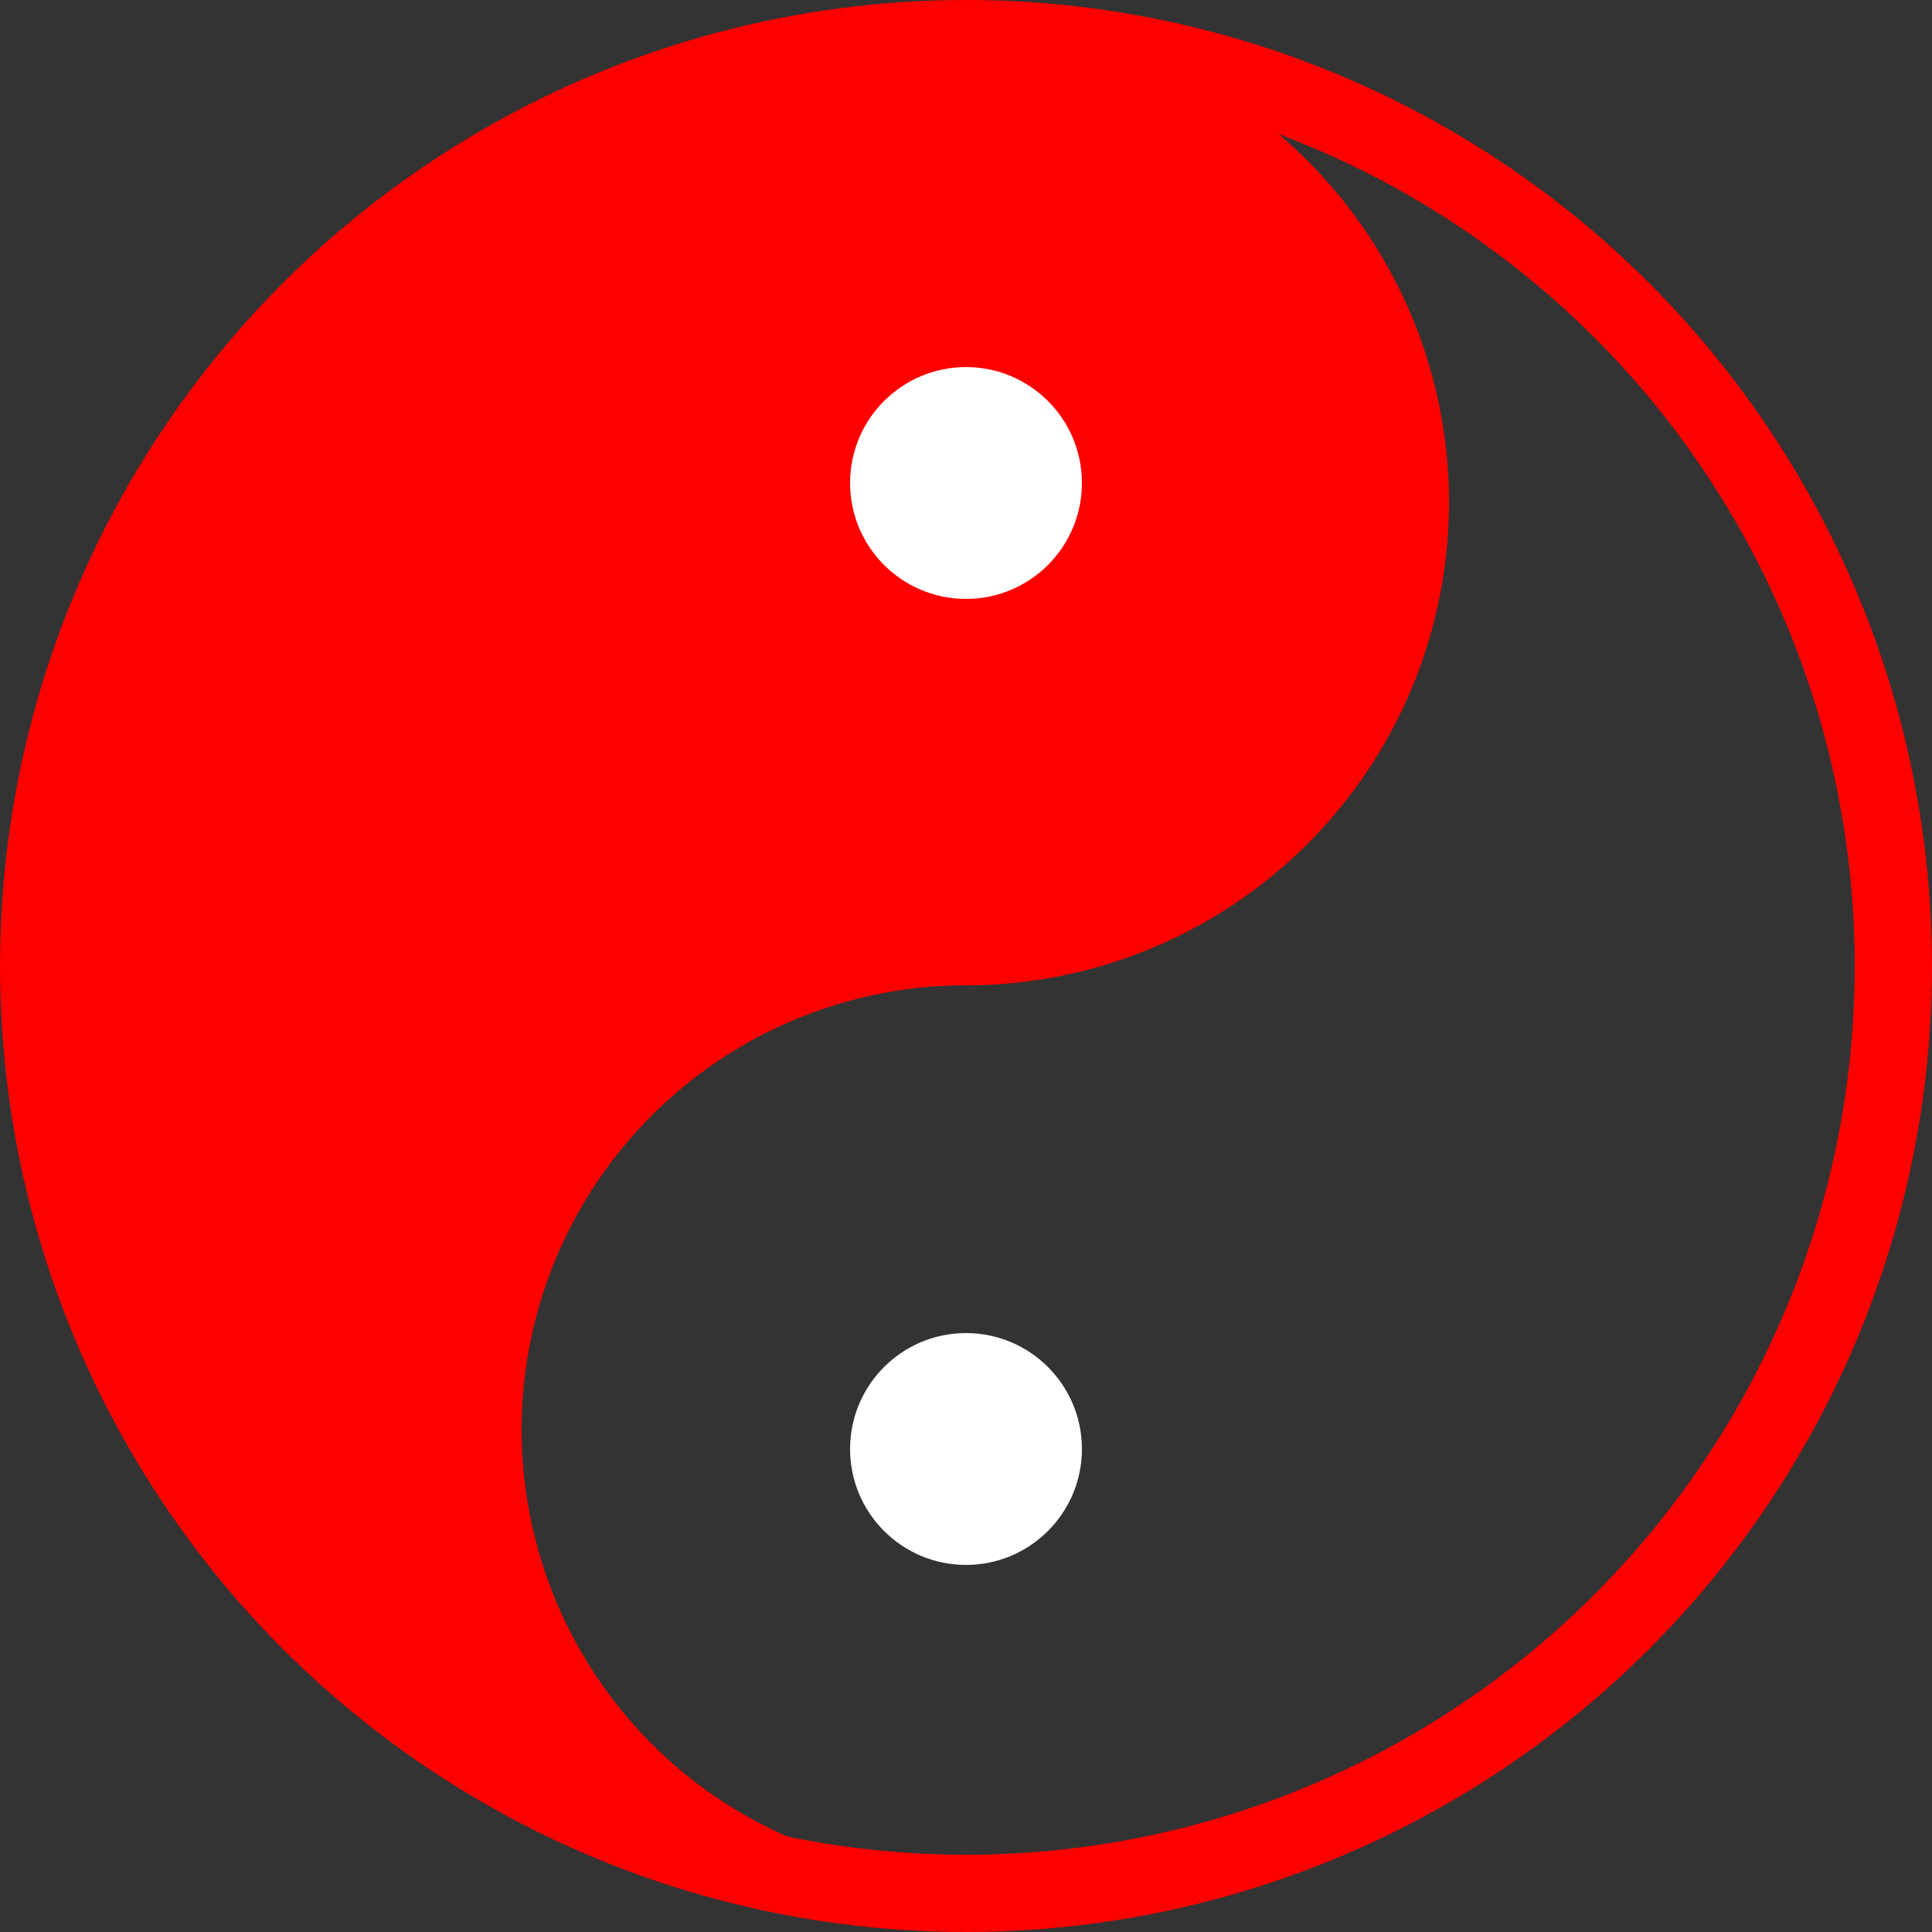 <svg xmlns="http://www.w3.org/2000/svg" viewBox="0 0 100 100">
  <rect x="0" y="0" width="100" height="100" fill="#333333" stroke="none"/>
  <circle cx="50" cy="50" r="48" fill="none" stroke="red" stroke-width="4"/>
  <path d="M50,2 A48,48 0 1,0 50,98 A24,24 0 1,1 50,50 A24,24 0 1,0 50,2" fill="red" stroke="red" stroke-width="2"/>
  <circle cx="50" cy="25" r="6" fill="white"/>
  <circle cx="50" cy="75" r="6" fill="white"/>
  <rect width="100" height="100" fill="none"/>
</svg>
